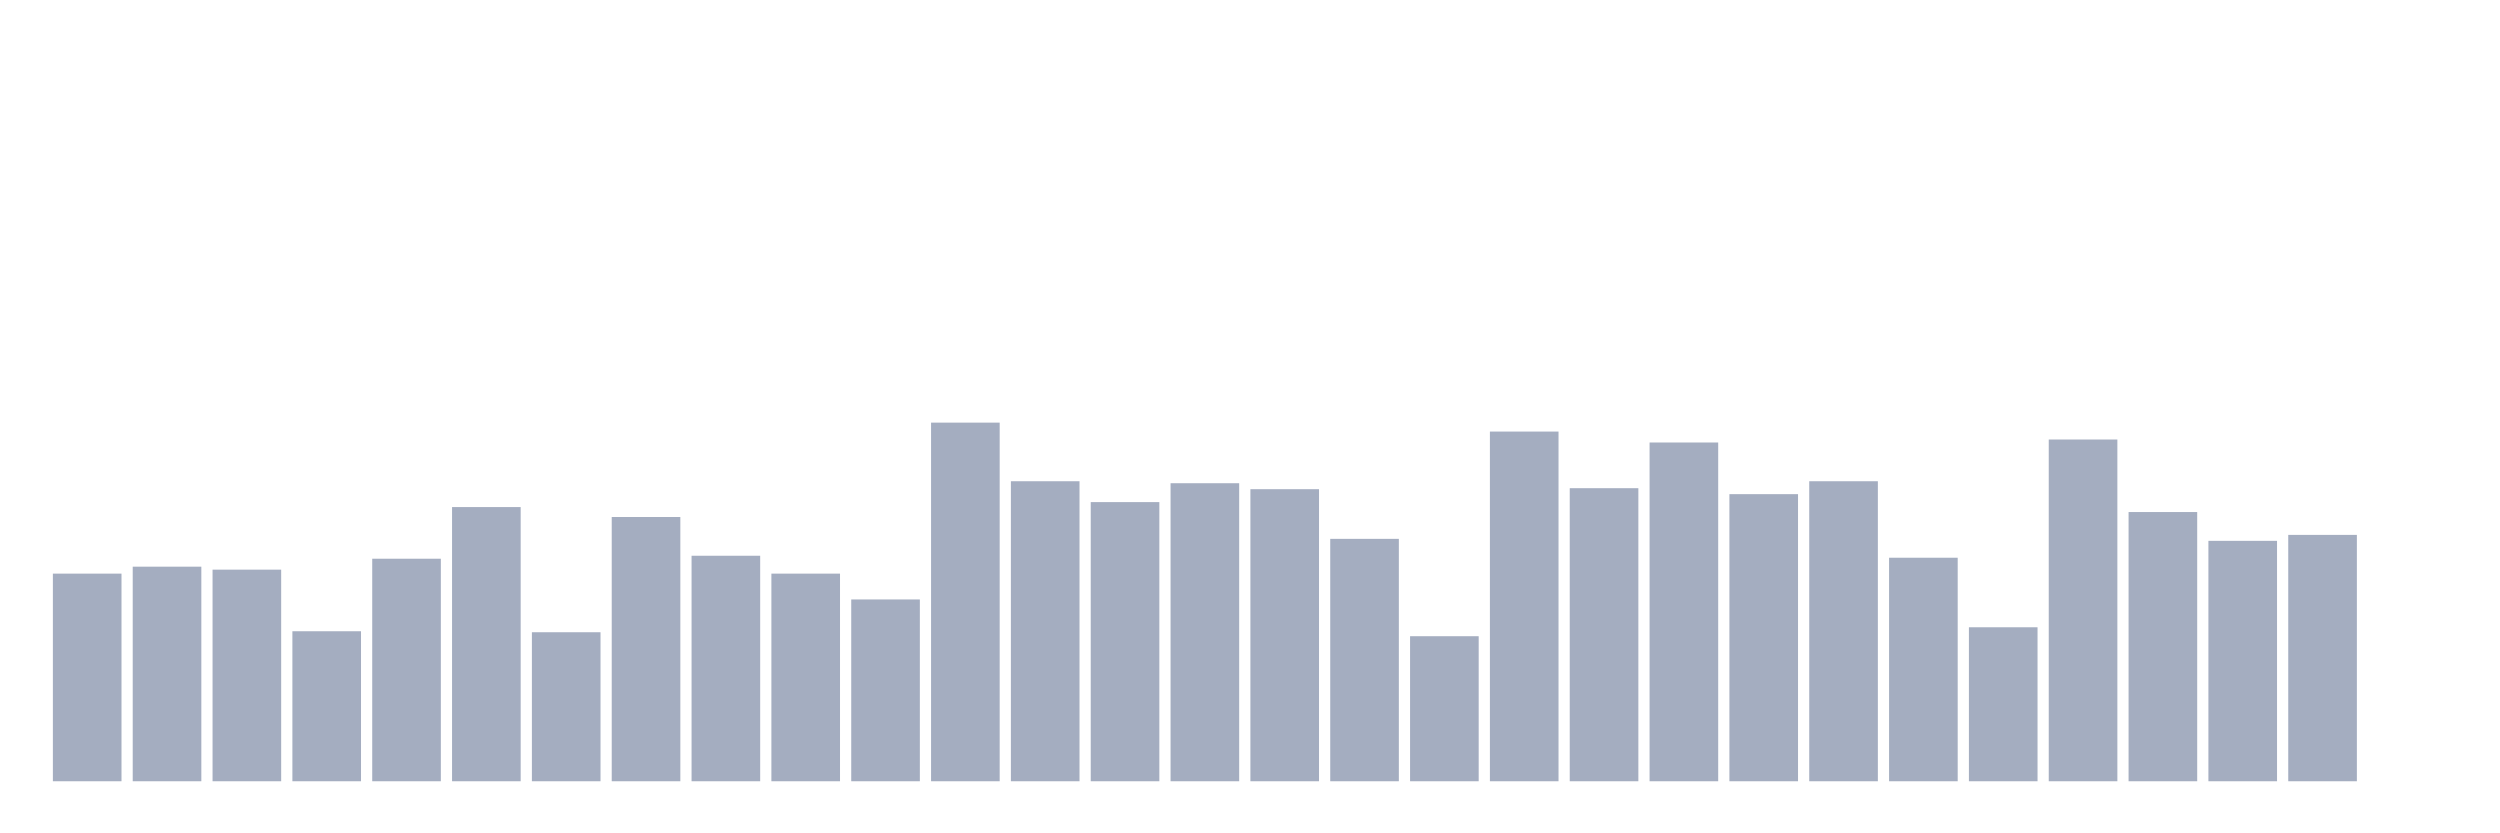 <svg xmlns="http://www.w3.org/2000/svg" viewBox="0 0 480 160"><g transform="translate(10,10)"><rect class="bar" x="0.153" width="13.175" y="100.136" height="39.864" fill="rgb(164,173,192)"></rect><rect class="bar" x="15.482" width="13.175" y="98.801" height="41.199" fill="rgb(164,173,192)"></rect><rect class="bar" x="30.81" width="13.175" y="99.373" height="40.627" fill="rgb(164,173,192)"></rect><rect class="bar" x="46.138" width="13.175" y="111.199" height="28.801" fill="rgb(164,173,192)"></rect><rect class="bar" x="61.466" width="13.175" y="97.275" height="42.725" fill="rgb(164,173,192)"></rect><rect class="bar" x="76.794" width="13.175" y="87.357" height="52.643" fill="rgb(164,173,192)"></rect><rect class="bar" x="92.123" width="13.175" y="111.39" height="28.61" fill="rgb(164,173,192)"></rect><rect class="bar" x="107.451" width="13.175" y="89.264" height="50.736" fill="rgb(164,173,192)"></rect><rect class="bar" x="122.779" width="13.175" y="96.703" height="43.297" fill="rgb(164,173,192)"></rect><rect class="bar" x="138.107" width="13.175" y="100.136" height="39.864" fill="rgb(164,173,192)"></rect><rect class="bar" x="153.436" width="13.175" y="105.095" height="34.905" fill="rgb(164,173,192)"></rect><rect class="bar" x="168.764" width="13.175" y="71.144" height="68.856" fill="rgb(164,173,192)"></rect><rect class="bar" x="184.092" width="13.175" y="82.398" height="57.602" fill="rgb(164,173,192)"></rect><rect class="bar" x="199.42" width="13.175" y="86.403" height="53.597" fill="rgb(164,173,192)"></rect><rect class="bar" x="214.748" width="13.175" y="82.779" height="57.221" fill="rgb(164,173,192)"></rect><rect class="bar" x="230.077" width="13.175" y="83.924" height="56.076" fill="rgb(164,173,192)"></rect><rect class="bar" x="245.405" width="13.175" y="93.46" height="46.54" fill="rgb(164,173,192)"></rect><rect class="bar" x="260.733" width="13.175" y="112.153" height="27.847" fill="rgb(164,173,192)"></rect><rect class="bar" x="276.061" width="13.175" y="72.861" height="67.139" fill="rgb(164,173,192)"></rect><rect class="bar" x="291.39" width="13.175" y="83.733" height="56.267" fill="rgb(164,173,192)"></rect><rect class="bar" x="306.718" width="13.175" y="74.959" height="65.041" fill="rgb(164,173,192)"></rect><rect class="bar" x="322.046" width="13.175" y="84.877" height="55.123" fill="rgb(164,173,192)"></rect><rect class="bar" x="337.374" width="13.175" y="82.398" height="57.602" fill="rgb(164,173,192)"></rect><rect class="bar" x="352.702" width="13.175" y="97.084" height="42.916" fill="rgb(164,173,192)"></rect><rect class="bar" x="368.031" width="13.175" y="110.436" height="29.564" fill="rgb(164,173,192)"></rect><rect class="bar" x="383.359" width="13.175" y="74.387" height="65.613" fill="rgb(164,173,192)"></rect><rect class="bar" x="398.687" width="13.175" y="88.311" height="51.689" fill="rgb(164,173,192)"></rect><rect class="bar" x="414.015" width="13.175" y="93.842" height="46.158" fill="rgb(164,173,192)"></rect><rect class="bar" x="429.344" width="13.175" y="92.698" height="47.302" fill="rgb(164,173,192)"></rect><rect class="bar" x="444.672" width="13.175" y="140" height="0" fill="rgb(164,173,192)"></rect></g></svg>